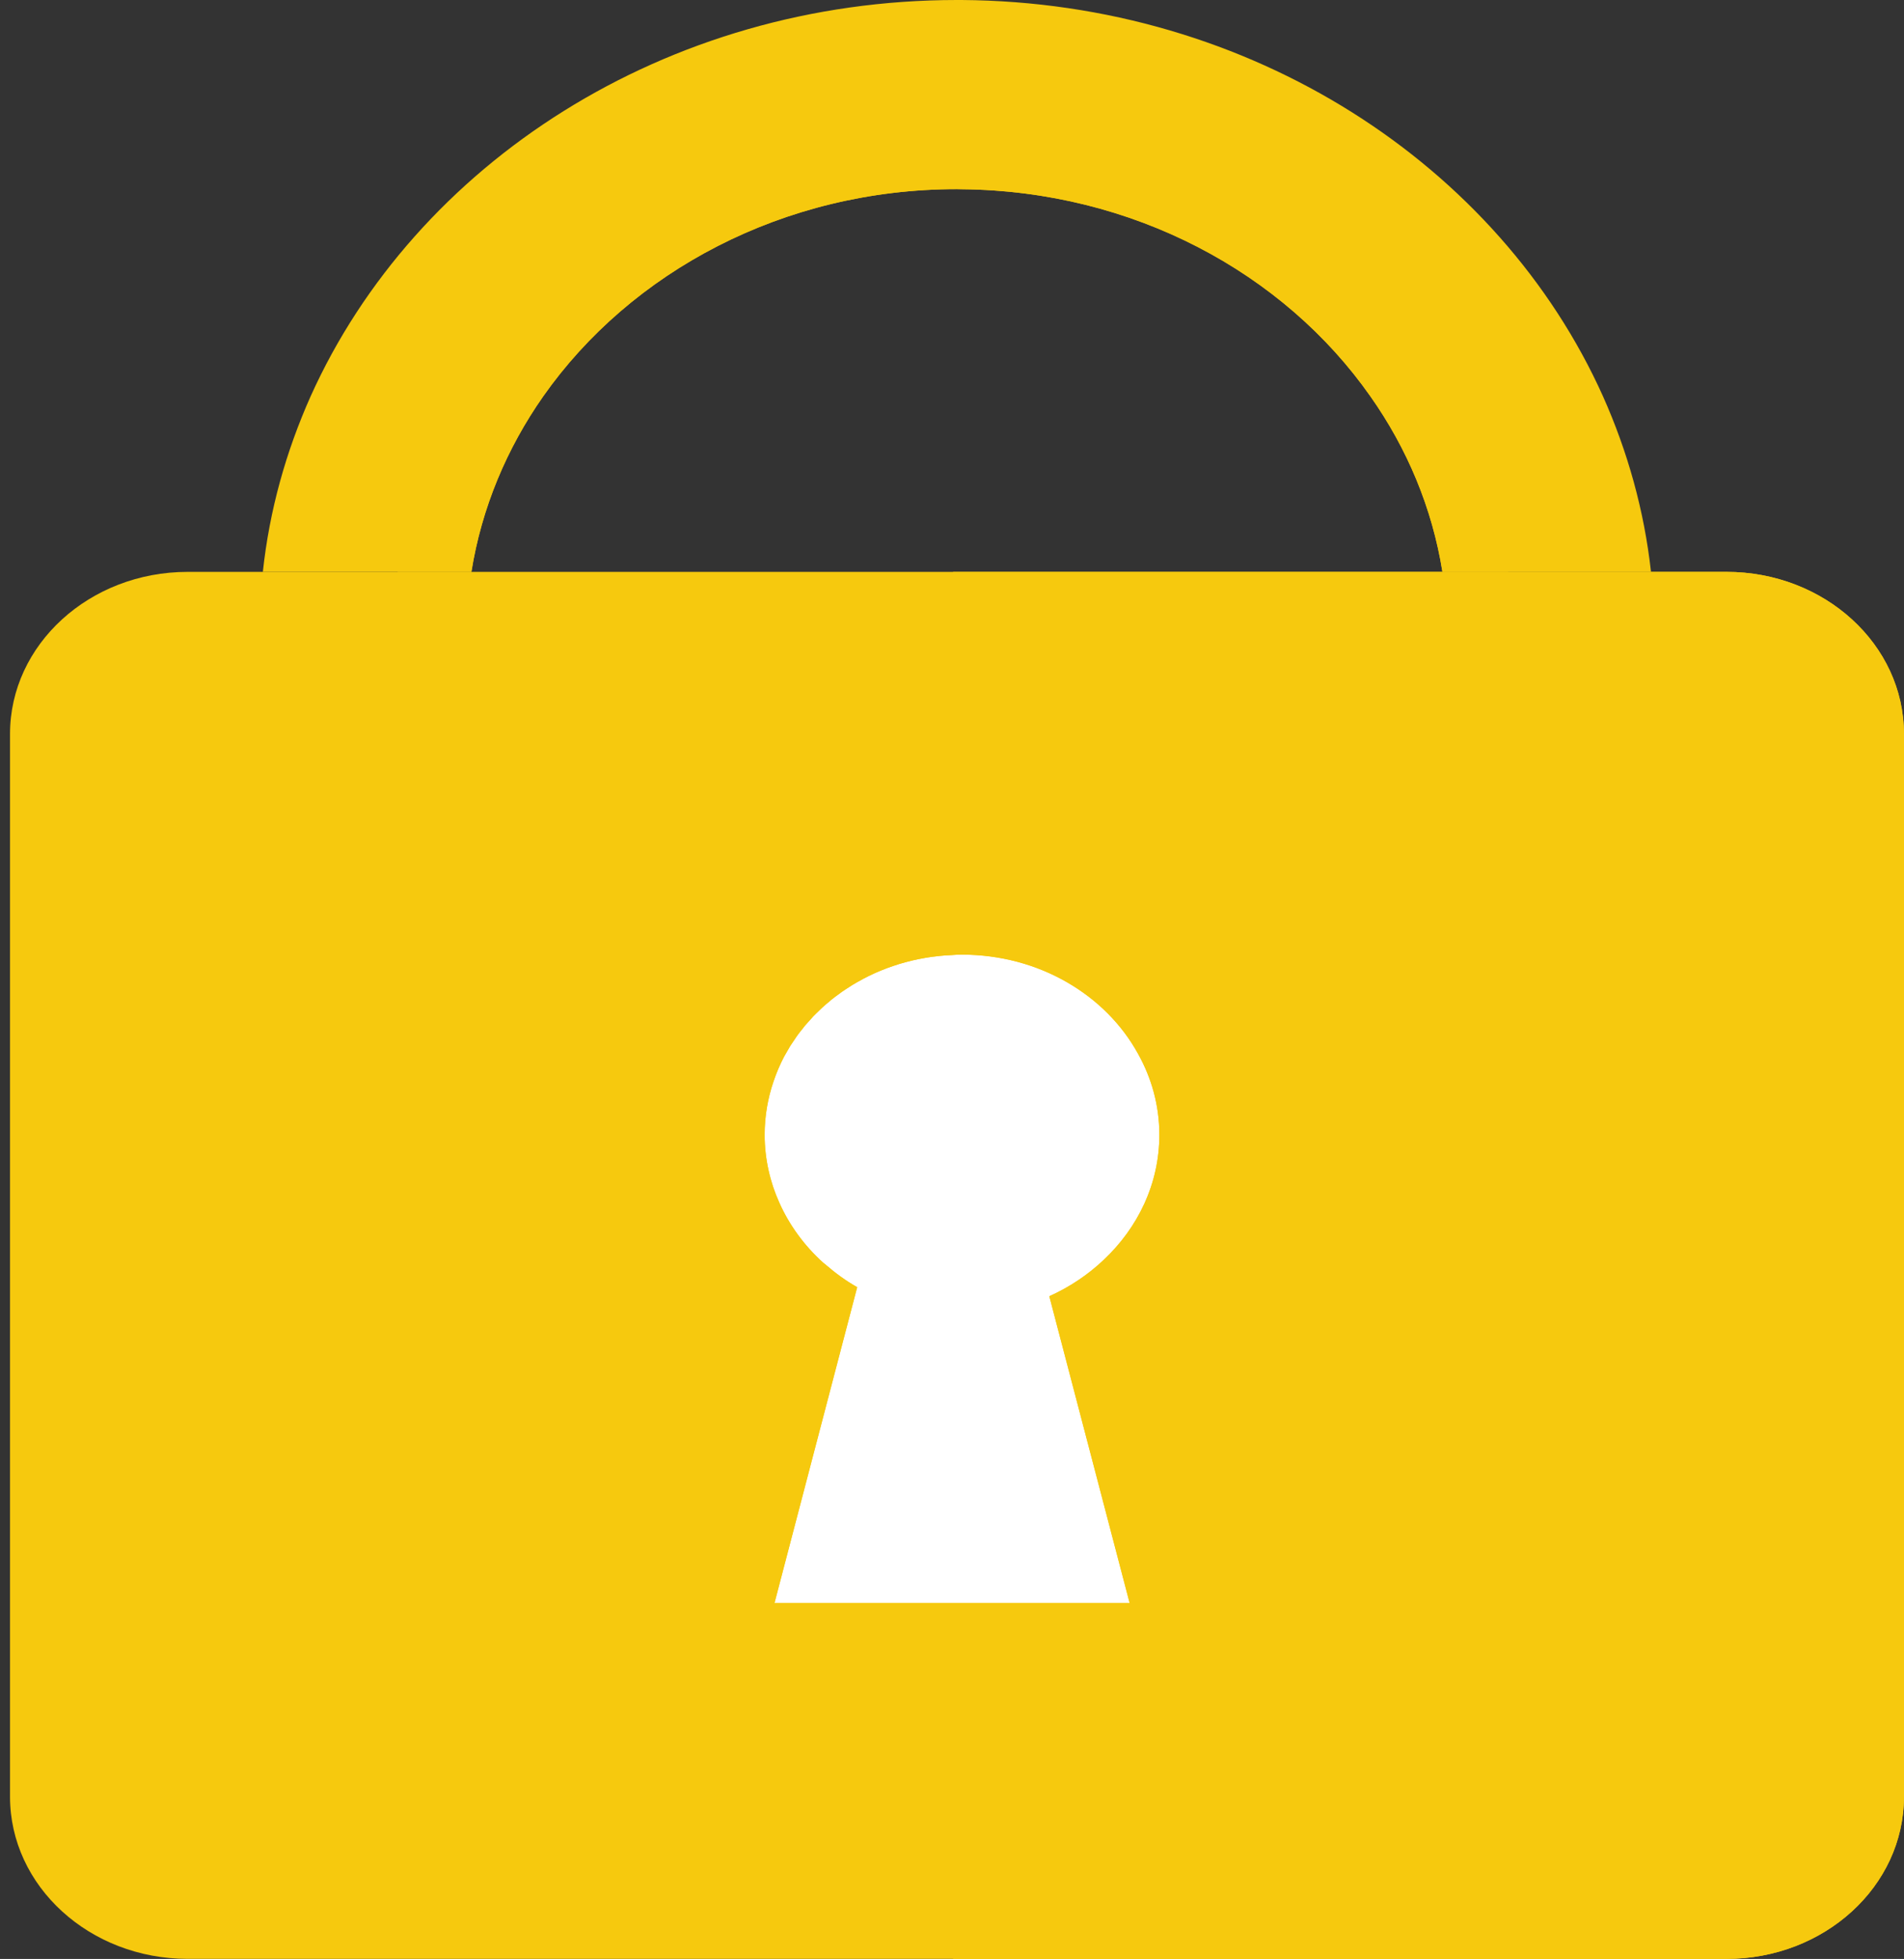 <svg width="141" height="145" viewBox="0 0 141 145" fill="none" xmlns="http://www.w3.org/2000/svg">
<rect x="0" y="0" width="141" height="145" fill="#333333" stroke="none"/>
<path d="M127.855 42.33H70.587H13.897C6.635 42.33 0.742 47.708 0.742 54.327V132.99C0.742 139.617 6.635 144.995 13.897 144.995H70.584H127.853C135.114 144.995 140.999 139.617 140.999 132.99V54.327C141.002 47.708 135.114 42.33 127.855 42.33Z" fill="#F6C90E"/>
<path d="M70.508 70.691C70.202 70.703 69.899 70.724 69.598 70.755C69.553 70.76 69.511 70.765 69.466 70.77C69.174 70.803 68.881 70.839 68.595 70.888C68.547 70.896 68.499 70.906 68.451 70.914C68.17 70.962 67.889 71.019 67.614 71.083C67.563 71.096 67.513 71.109 67.459 71.121C67.19 71.188 66.92 71.257 66.656 71.337C66.605 71.352 66.555 71.37 66.501 71.385C66.24 71.468 65.981 71.552 65.725 71.647C65.675 71.668 65.624 71.688 65.574 71.706C65.321 71.804 65.073 71.903 64.829 72.011C64.776 72.034 64.728 72.06 64.674 72.083C64.433 72.193 64.197 72.306 63.964 72.429C63.913 72.455 63.862 72.486 63.812 72.514C63.581 72.637 63.354 72.765 63.135 72.899C63.084 72.929 63.039 72.963 62.988 72.991C62.769 73.127 62.553 73.268 62.342 73.414C62.294 73.447 62.246 73.486 62.199 73.522C61.994 73.671 61.788 73.819 61.594 73.978C61.544 74.019 61.496 74.063 61.446 74.104C61.255 74.26 61.066 74.419 60.886 74.586C60.833 74.635 60.782 74.689 60.732 74.737C60.56 74.899 60.389 75.063 60.226 75.232C60.167 75.294 60.111 75.361 60.054 75.425C59.903 75.589 59.754 75.75 59.611 75.922C59.549 75.996 59.492 76.076 59.431 76.153C59.299 76.317 59.166 76.479 59.046 76.648C58.975 76.743 58.914 76.845 58.846 76.943C58.739 77.097 58.633 77.251 58.531 77.41C58.433 77.571 58.343 77.735 58.248 77.899C58.191 77.999 58.13 78.097 58.073 78.199C57.761 78.792 57.497 79.41 57.284 80.046C56.862 81.292 56.629 82.616 56.629 83.99C56.629 85.778 57.022 87.48 57.719 89.037C58.467 90.704 59.571 92.204 60.951 93.453C61.018 93.515 61.094 93.566 61.162 93.625C61.881 94.248 62.66 94.812 63.48 95.277L60.802 105.501L57.357 118.652H70.582H83.657L77.708 95.941C79.212 95.269 80.555 94.364 81.716 93.271C84.278 90.871 85.858 87.609 85.858 83.988C85.858 81.828 85.279 79.784 84.278 77.994C83.081 75.82 81.252 73.986 79.009 72.696C76.761 71.403 74.094 70.657 71.228 70.657C71.132 70.657 71.04 70.66 70.944 70.662C70.921 70.662 70.896 70.662 70.874 70.665C70.756 70.673 70.632 70.685 70.508 70.691Z" fill="white"/>
<path d="M127.848 42.33H70.58V57.848C49.306 57.848 32.055 73.589 32.055 93.005C32.055 112.418 49.304 128.162 70.58 128.162V145H127.848C135.11 145 140.994 139.622 140.994 132.996V54.332C140.994 47.708 135.107 42.33 127.848 42.33ZM83.653 118.657H57.352L60.794 105.507L63.475 95.279C62.649 94.815 61.876 94.248 61.154 93.625C61.09 93.566 61.011 93.517 60.946 93.459C59.564 92.21 58.465 90.707 57.717 89.037C57.009 87.483 56.621 85.778 56.621 83.993C56.621 82.613 56.852 81.293 57.282 80.046C57.495 79.415 57.76 78.797 58.069 78.202C58.125 78.1 58.187 78.005 58.243 77.897C58.338 77.738 58.425 77.571 58.521 77.41C58.625 77.251 58.735 77.097 58.839 76.946C58.903 76.843 58.965 76.743 59.038 76.648C59.156 76.481 59.294 76.315 59.42 76.156C59.485 76.076 59.538 76.004 59.603 75.922C59.746 75.756 59.898 75.589 60.05 75.43C60.106 75.363 60.162 75.299 60.216 75.235C60.384 75.069 60.55 74.902 60.724 74.74C60.78 74.689 60.828 74.638 60.884 74.589C61.059 74.422 61.25 74.268 61.441 74.109C61.489 74.066 61.536 74.022 61.584 73.986C61.784 73.827 61.989 73.673 62.197 73.53C62.245 73.494 62.292 73.458 62.34 73.422C62.548 73.276 62.77 73.14 62.984 73.001C63.031 72.966 63.079 72.935 63.127 72.906C63.349 72.768 63.579 72.645 63.81 72.522C63.858 72.494 63.905 72.465 63.962 72.435C64.192 72.312 64.431 72.204 64.67 72.086C64.726 72.063 64.774 72.035 64.822 72.014C65.069 71.906 65.316 71.804 65.569 71.709C65.625 71.688 65.673 71.665 65.721 71.65C65.974 71.555 66.238 71.468 66.499 71.388C66.547 71.365 66.595 71.352 66.651 71.337C66.912 71.257 67.182 71.186 67.455 71.119C67.502 71.106 67.559 71.091 67.606 71.083C67.885 71.019 68.163 70.96 68.441 70.916C68.489 70.901 68.537 70.893 68.584 70.888C68.871 70.837 69.166 70.801 69.458 70.773C69.498 70.765 69.545 70.757 69.585 70.757C69.888 70.722 70.189 70.706 70.498 70.693C70.52 70.693 70.554 70.686 70.577 70.686C70.672 70.678 70.776 70.67 70.872 70.67H70.936C71.032 70.663 71.127 70.663 71.223 70.663C74.087 70.663 76.759 71.411 79.002 72.701C81.253 73.994 83.082 75.822 84.274 78C85.277 79.792 85.856 81.831 85.856 83.996C85.856 87.617 84.274 90.876 81.713 93.279C80.553 94.374 79.21 95.274 77.706 95.951L83.653 118.657Z" fill="#F6C90E"/>
<path d="M122.264 42.332H106.82C106.064 37.601 104.203 33.187 101.483 29.335C95.081 20.206 83.922 14.123 71.215 14.007C71.111 14 70.993 14 70.863 14C58.012 14 46.704 20.126 40.229 29.335C37.526 33.19 35.666 37.601 34.91 42.332H19.465C19.951 37.775 21.182 33.413 23.003 29.335C30.742 12.143 49.278 0 70.863 0H71.215C92.662 0.146 111.026 12.243 118.709 29.335C120.53 33.413 121.761 37.775 122.264 42.332Z" fill="#F6C90E"/>
<path d="M111.694 42.332H106.818C106.062 37.601 104.202 33.187 101.482 29.335C95.08 20.206 83.921 14.123 71.213 14.007C71.109 13.999 70.991 13.999 70.862 13.999C58.011 13.999 46.703 20.126 40.228 29.335C37.525 33.19 35.664 37.601 34.908 42.332H29.445C29.844 38.688 30.822 35.198 32.284 31.933C38.472 18.18 53.304 8.463 70.57 8.463H70.856C88.01 8.578 102.707 18.262 108.847 31.933C110.311 35.2 111.298 38.691 111.694 42.332Z" fill="#F6C90E"/>
</svg>
